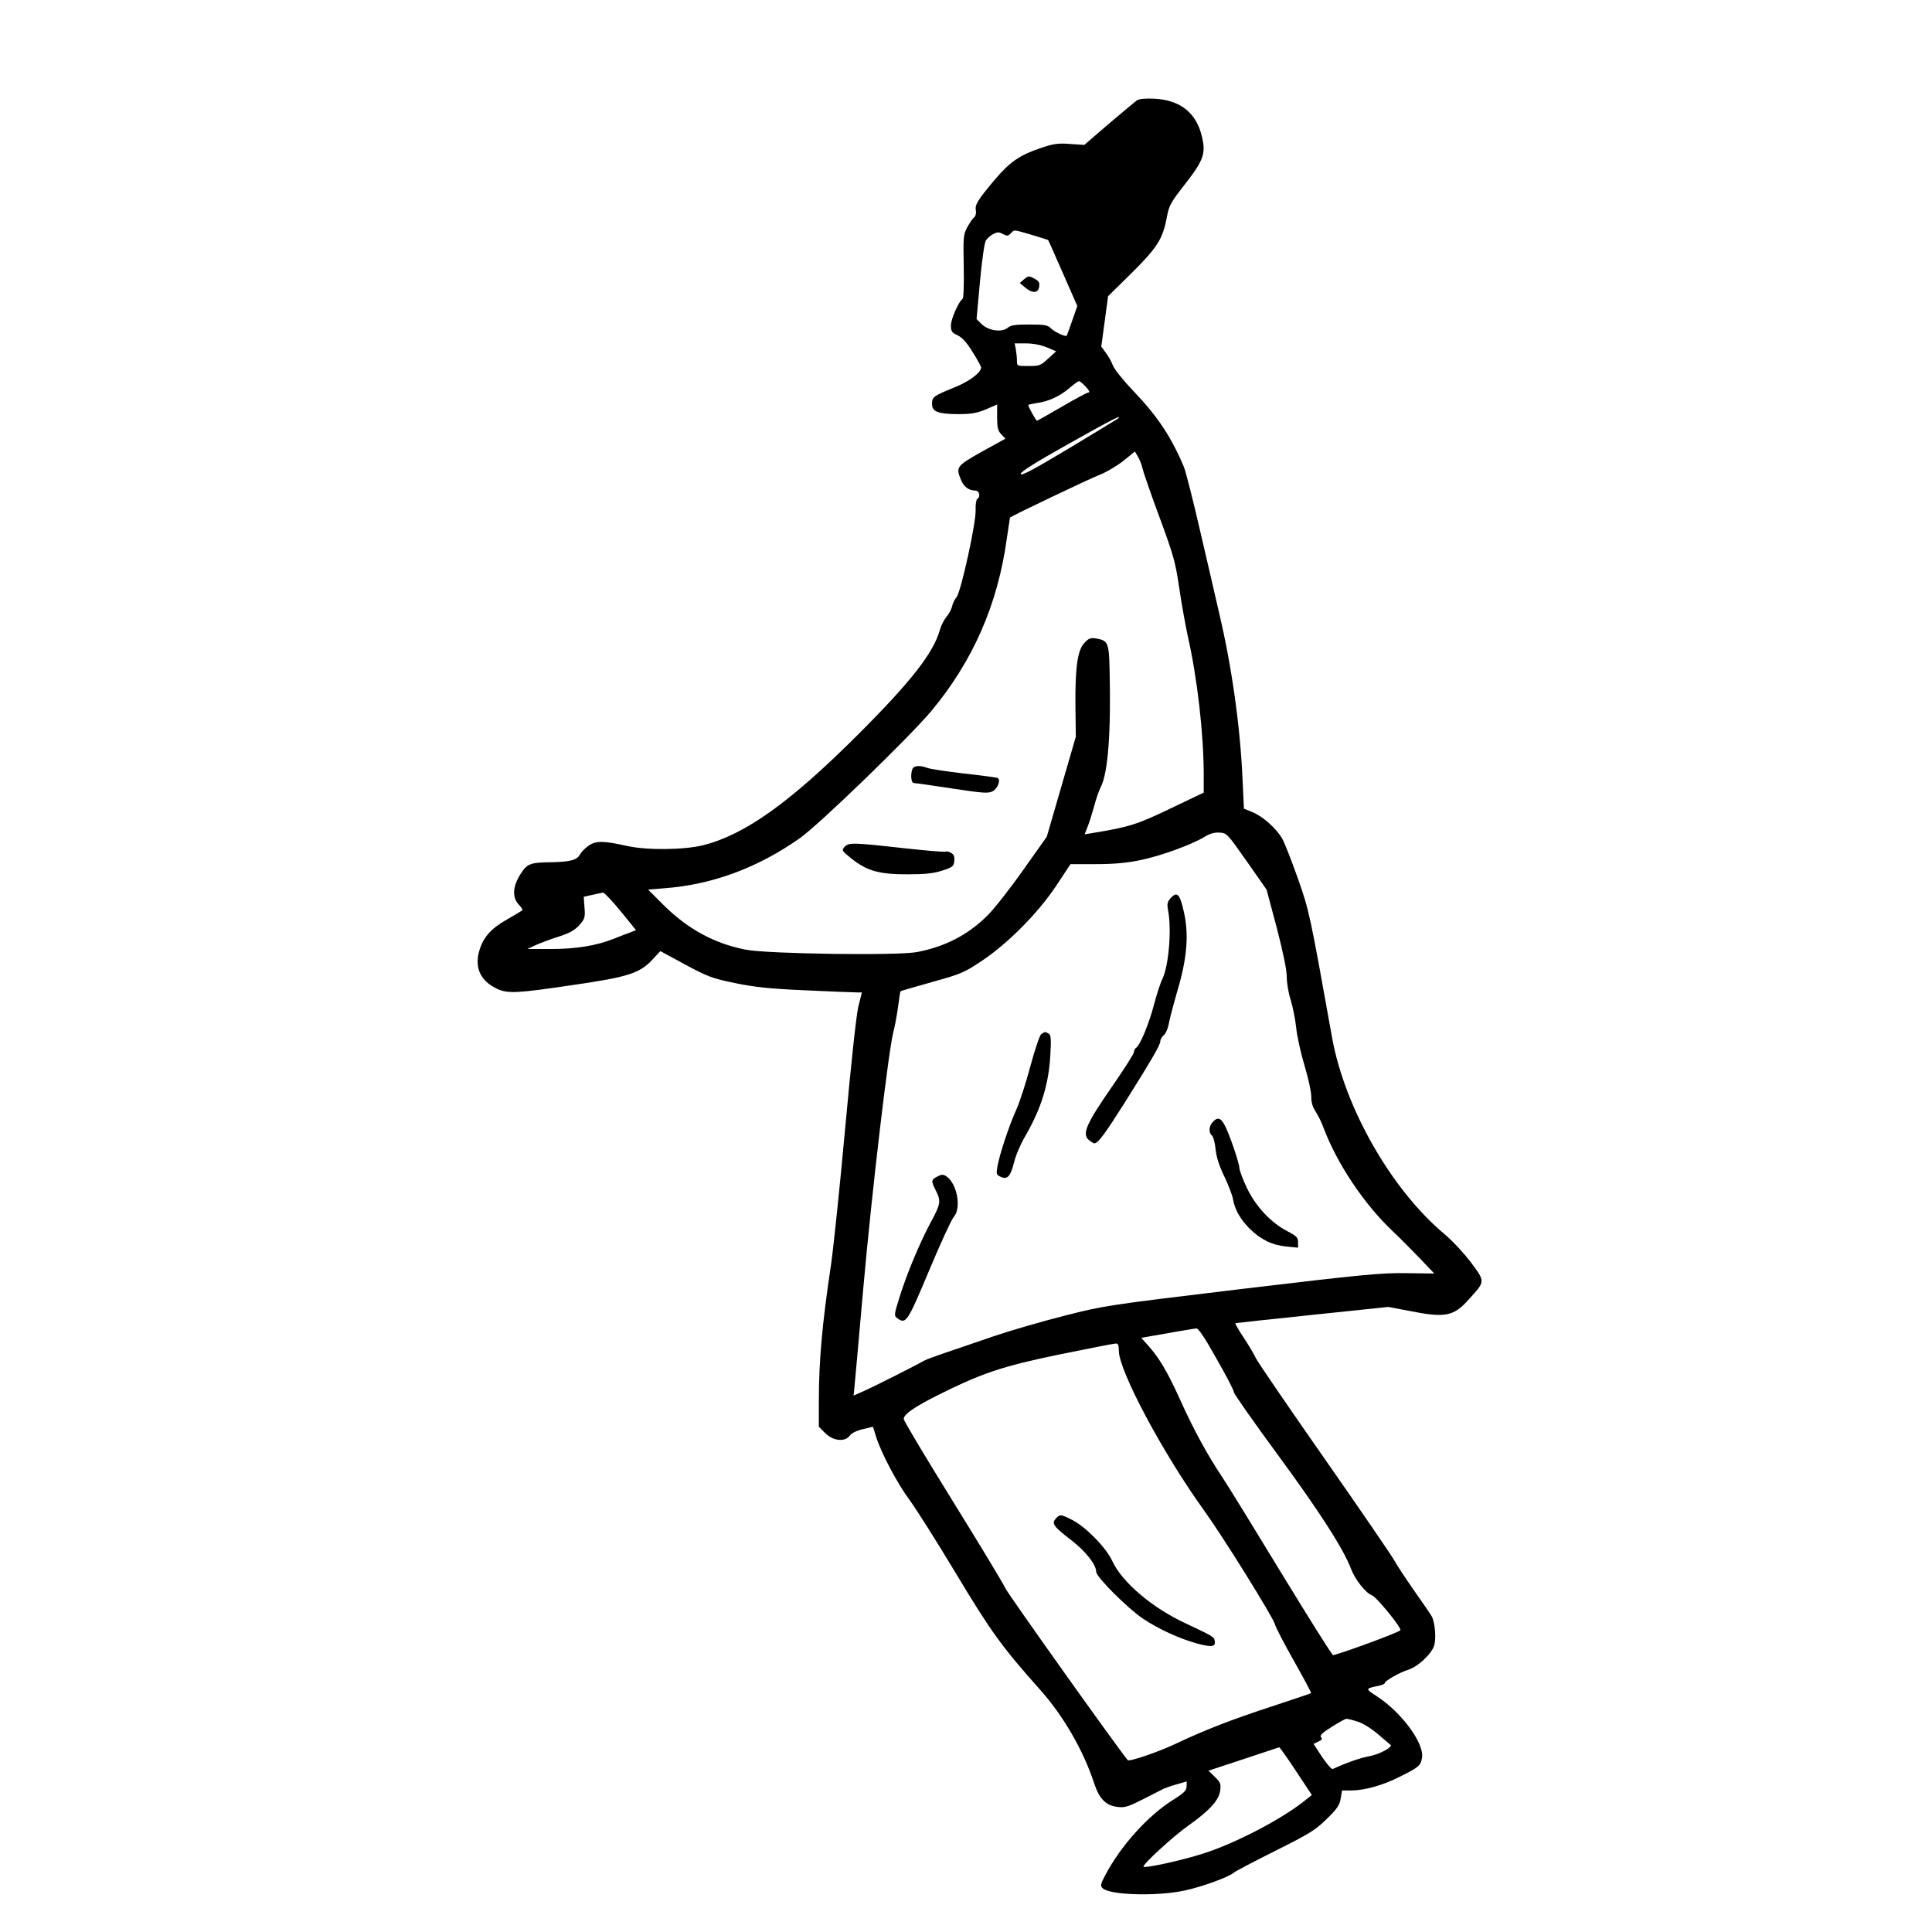 <?xml version="1.0" standalone="no"?>
<!DOCTYPE svg PUBLIC "-//W3C//DTD SVG 20010904//EN"
 "http://www.w3.org/TR/2001/REC-SVG-20010904/DTD/svg10.dtd">
<svg version="1.0" xmlns="http://www.w3.org/2000/svg"
 width="1024pt" height="1024pt" viewBox="0 0 1024 1024"
 preserveAspectRatio="xMidYMid meet">
<g transform="translate(0,1024) scale(0.1,-0.1)"
fill="#000000" stroke="none">
<path d="M6026 9708 c-10 -7 -77 -63 -149 -124 l-130 -112 -76 5 c-65 5 -88 1
-156 -22 -110 -37 -163 -73 -243 -168 -91 -108 -105 -132 -100 -162 3 -15 -1
-30 -9 -37 -8 -6 -24 -30 -36 -52 -21 -38 -22 -52 -19 -208 2 -98 -1 -169 -6
-172 -20 -12 -62 -107 -62 -141 0 -31 5 -38 35 -52 25 -12 49 -38 80 -89 25
-39 45 -76 45 -81 0 -28 -62 -75 -145 -108 -108 -44 -115 -49 -115 -86 0 -41
30 -53 135 -54 74 0 101 5 150 25 l60 26 0 -67 c0 -56 4 -72 22 -91 l22 -23
-125 -69 c-135 -76 -139 -81 -110 -151 15 -36 42 -55 75 -55 22 0 30 -33 10
-45 -5 -4 -9 -30 -8 -58 3 -67 -78 -434 -101 -462 -10 -11 -21 -33 -24 -50 -4
-16 -18 -41 -30 -55 -12 -14 -28 -45 -35 -70 -34 -121 -152 -272 -430 -550
-363 -363 -602 -534 -825 -590 -100 -25 -298 -27 -401 -4 -126 28 -165 29
-205 2 -19 -13 -40 -35 -47 -48 -14 -28 -52 -38 -148 -40 -115 -1 -131 -7
-167 -64 -41 -65 -44 -122 -9 -160 14 -14 22 -28 20 -30 -2 -3 -40 -25 -83
-50 -86 -49 -127 -96 -147 -170 -24 -88 10 -157 96 -197 56 -26 105 -24 400
20 296 43 356 62 425 137 l40 43 131 -71 c119 -64 142 -73 262 -98 107 -22
179 -30 377 -39 135 -6 257 -11 271 -11 l27 0 -19 -77 c-11 -47 -38 -299 -69
-638 -28 -308 -62 -634 -75 -725 -48 -320 -65 -514 -65 -728 l0 -134 34 -34
c42 -42 105 -48 130 -13 9 13 35 26 69 34 l54 13 17 -55 c28 -87 112 -246 178
-335 34 -46 144 -220 245 -388 184 -307 245 -391 445 -615 124 -139 230 -322
287 -496 27 -83 63 -119 124 -126 39 -5 57 1 138 42 51 26 100 51 108 55 9 4
40 15 69 23 l52 15 -1 -26 c0 -22 -13 -35 -72 -72 -134 -84 -277 -244 -358
-397 -26 -49 -28 -58 -15 -71 36 -36 283 -44 431 -13 92 19 238 72 265 96 8 7
107 59 219 115 182 91 211 109 272 168 57 56 69 74 75 110 l7 42 46 0 c72 0
169 27 256 71 105 52 115 60 122 103 12 76 -107 239 -239 325 -63 41 -63 41
10 56 17 4 32 10 32 15 0 11 77 55 124 70 51 16 122 82 137 127 12 37 5 122
-12 155 -6 11 -48 73 -95 139 -46 66 -92 136 -103 157 -11 21 -177 264 -370
540 -193 276 -357 516 -365 534 -8 18 -37 67 -64 108 -28 41 -47 76 -44 77 4
1 188 21 409 44 l401 42 111 -21 c191 -38 235 -30 316 61 88 97 88 92 12 195
-37 49 -100 117 -141 151 -281 235 -529 669 -596 1043 -118 658 -120 668 -181
842 -33 93 -70 188 -83 211 -33 56 -102 117 -157 140 l-46 19 -7 151 c-12 279
-56 595 -123 880 -19 83 -65 283 -103 445 -37 162 -76 313 -85 335 -67 159
-139 268 -270 405 -50 52 -97 111 -105 130 -7 19 -24 50 -38 69 l-25 34 18
133 18 134 124 122 c137 136 165 180 187 294 12 65 19 79 100 182 96 124 108
159 86 250 -30 125 -115 192 -253 199 -47 2 -79 -1 -91 -9z m-557 -713 c46
-14 85 -26 86 -27 2 -2 37 -81 79 -177 l76 -173 -27 -77 c-14 -42 -28 -78 -29
-80 -6 -8 -64 19 -83 38 -18 18 -33 21 -115 21 -76 0 -98 -3 -116 -18 -31 -25
-102 -15 -138 21 l-26 26 18 198 c10 111 24 207 31 218 7 11 24 27 39 34 22
12 30 12 51 1 22 -12 28 -12 42 3 21 21 11 21 112 -8z m79 -596 l50 -21 -43
-39 c-40 -37 -46 -39 -104 -39 -61 0 -61 0 -61 29 0 16 -3 43 -6 60 l-6 31 59
0 c38 0 79 -8 111 -21z m207 -209 c17 -18 23 -30 15 -30 -7 0 -71 -34 -141
-75 -71 -41 -130 -75 -133 -75 -5 0 -46 74 -46 83 0 2 21 7 46 11 61 8 120 35
172 79 24 21 47 37 51 37 4 0 20 -13 36 -30z m170 -169 c-6 -4 -124 -76 -262
-159 -185 -111 -253 -147 -253 -134 0 12 78 61 253 159 228 128 290 160 262
134z m130 -262 c4 -19 44 -135 90 -259 75 -203 85 -239 105 -375 12 -82 33
-199 46 -259 50 -220 84 -518 84 -734 l0 -93 -176 -84 c-176 -85 -222 -99
-412 -130 l-43 -7 15 39 c9 21 24 70 35 109 10 39 26 85 35 102 39 76 55 290
47 624 -3 141 -9 154 -72 164 -28 5 -39 1 -61 -23 -37 -38 -50 -130 -48 -338
l2 -160 -77 -265 -77 -265 -127 -179 c-69 -98 -154 -206 -188 -239 -103 -102
-222 -164 -372 -193 -102 -20 -786 -10 -906 12 -166 32 -307 108 -435 234
l-85 85 86 7 c254 19 495 108 719 266 102 72 577 532 695 672 221 265 353 565
401 914 9 61 17 112 17 113 10 9 420 205 472 225 39 15 97 50 130 76 l60 49
16 -27 c9 -15 20 -42 24 -61z m553 -2084 l105 -150 54 -202 c34 -132 53 -223
53 -260 0 -32 9 -87 21 -123 11 -36 24 -101 29 -146 4 -44 24 -134 44 -201 20
-66 36 -140 36 -165 0 -31 7 -56 23 -79 12 -19 31 -56 41 -84 73 -194 216
-408 372 -555 32 -30 94 -92 137 -137 l79 -83 -148 2 c-133 2 -229 -7 -874
-84 -717 -86 -727 -88 -940 -142 -118 -30 -287 -79 -375 -109 -88 -30 -203
-70 -255 -87 -52 -18 -102 -36 -110 -41 -34 -20 -275 -142 -324 -163 l-52 -23
3 26 c2 14 23 256 48 536 46 519 134 1265 160 1365 8 30 19 91 25 134 6 44 11
81 13 82 1 2 76 23 167 49 155 43 171 50 265 113 139 93 299 255 395 400 l74
112 134 0 c96 0 163 6 235 21 109 22 276 83 342 124 28 17 52 24 79 22 38 -2
41 -5 144 -152z m-3318 -265 l81 -100 -28 -11 c-15 -5 -55 -21 -88 -34 -96
-38 -202 -55 -337 -55 l-123 0 45 21 c25 11 80 32 122 45 59 19 84 34 109 61
29 33 31 41 27 93 l-4 57 45 10 c26 6 51 11 57 12 7 0 49 -44 94 -99z m3158
-2372 c51 -88 92 -168 92 -177 0 -9 105 -158 232 -331 224 -305 349 -500 389
-606 21 -56 79 -129 110 -139 24 -8 162 -177 151 -186 -14 -13 -281 -112 -356
-132 -5 -1 -126 192 -270 428 -144 237 -285 466 -314 510 -83 124 -156 258
-227 416 -68 150 -111 222 -171 289 l-35 39 33 6 c112 20 245 43 259 44 11 1
47 -53 107 -161z m-518 43 c0 -106 233 -543 452 -847 103 -143 365 -565 375
-602 3 -15 49 -103 101 -195 52 -92 93 -169 91 -171 -2 -2 -95 -33 -207 -70
-214 -70 -356 -125 -512 -199 -88 -42 -246 -96 -253 -86 -78 98 -642 891 -649
912 -6 16 -129 220 -274 454 -145 234 -264 432 -264 442 0 25 55 63 180 126
234 117 340 153 645 216 154 31 288 58 298 58 13 1 17 -7 17 -38z m1263 -1965
c28 -8 72 -35 110 -67 34 -29 64 -55 67 -57 14 -11 -58 -50 -110 -60 -47 -8
-119 -33 -196 -68 -6 -3 -31 26 -57 64 l-45 69 25 12 c20 9 23 15 15 23 -9 9
5 23 56 55 37 23 72 43 78 43 6 0 32 -6 57 -14z m-324 -263 l84 -127 -29 -23
c-121 -100 -371 -231 -546 -287 -112 -36 -308 -79 -317 -70 -9 9 160 164 239
219 110 78 160 133 167 183 5 37 2 45 -28 74 l-34 33 185 61 c102 34 187 62
190 63 3 0 43 -56 89 -126z"/>
<path d="M5428 8760 l-23 -20 30 -25 c38 -32 69 -29 73 7 3 21 -3 30 -27 42
-27 15 -31 14 -53 -4z"/>
<path d="M4836 6164 c-11 -28 -7 -74 7 -74 6 0 98 -13 202 -29 165 -25 193
-27 216 -15 26 13 44 59 28 70 -5 3 -85 14 -178 24 -93 11 -181 24 -196 30
-39 15 -72 12 -79 -6z"/>
<path d="M4476 5751 c-16 -18 -14 -21 40 -64 81 -64 148 -82 299 -81 91 0 135
5 180 20 55 18 60 22 63 51 2 24 -2 34 -18 43 -11 6 -24 9 -28 6 -5 -3 -107 6
-228 19 -267 30 -286 30 -308 6z"/>
<path d="M6203 5478 c-16 -19 -18 -30 -12 -63 20 -102 3 -297 -30 -363 -10
-20 -31 -84 -46 -142 -27 -101 -73 -212 -95 -225 -5 -3 -10 -13 -10 -22 0 -8
-54 -93 -120 -188 -133 -192 -156 -246 -119 -277 12 -10 25 -18 29 -18 20 0
56 49 167 225 140 223 183 297 183 317 0 8 8 23 19 32 10 9 21 34 25 56 3 21
24 100 46 177 52 174 62 299 35 419 -22 98 -36 112 -72 72z"/>
<path d="M5518 4758 c-8 -7 -34 -84 -57 -170 -23 -87 -57 -191 -75 -231 -38
-83 -90 -241 -100 -303 -6 -36 -5 -41 17 -51 36 -17 53 1 72 77 8 35 35 98 60
140 84 145 124 275 132 429 5 81 3 105 -8 112 -19 12 -22 11 -41 -3z"/>
<path d="M6427 4292 c-20 -22 -22 -55 -3 -71 7 -6 16 -39 19 -74 5 -42 19 -87
46 -142 21 -44 42 -98 46 -120 10 -57 38 -106 89 -158 58 -57 120 -87 196 -94
l60 -6 0 29 c0 25 -8 33 -58 59 -86 45 -164 128 -212 226 -22 46 -40 94 -41
108 0 15 -19 78 -42 141 -45 123 -64 142 -100 102z"/>
<path d="M4968 4004 c-33 -17 -34 -23 -8 -74 28 -55 26 -71 -24 -163 -60 -111
-128 -274 -167 -398 -31 -99 -31 -103 -13 -116 46 -33 53 -22 169 254 60 144
119 271 130 283 42 46 18 178 -40 216 -17 10 -25 10 -47 -2z"/>
<path d="M5596 2191 c-24 -26 -12 -42 83 -115 76 -59 131 -129 131 -167 0 -27
167 -194 249 -249 83 -55 189 -104 286 -131 79 -21 100 -18 93 16 -3 19 -14
25 -152 90 -178 82 -339 219 -390 330 -32 71 -141 182 -213 219 -62 31 -65 31
-87 7z"/>
</g>
</svg>
